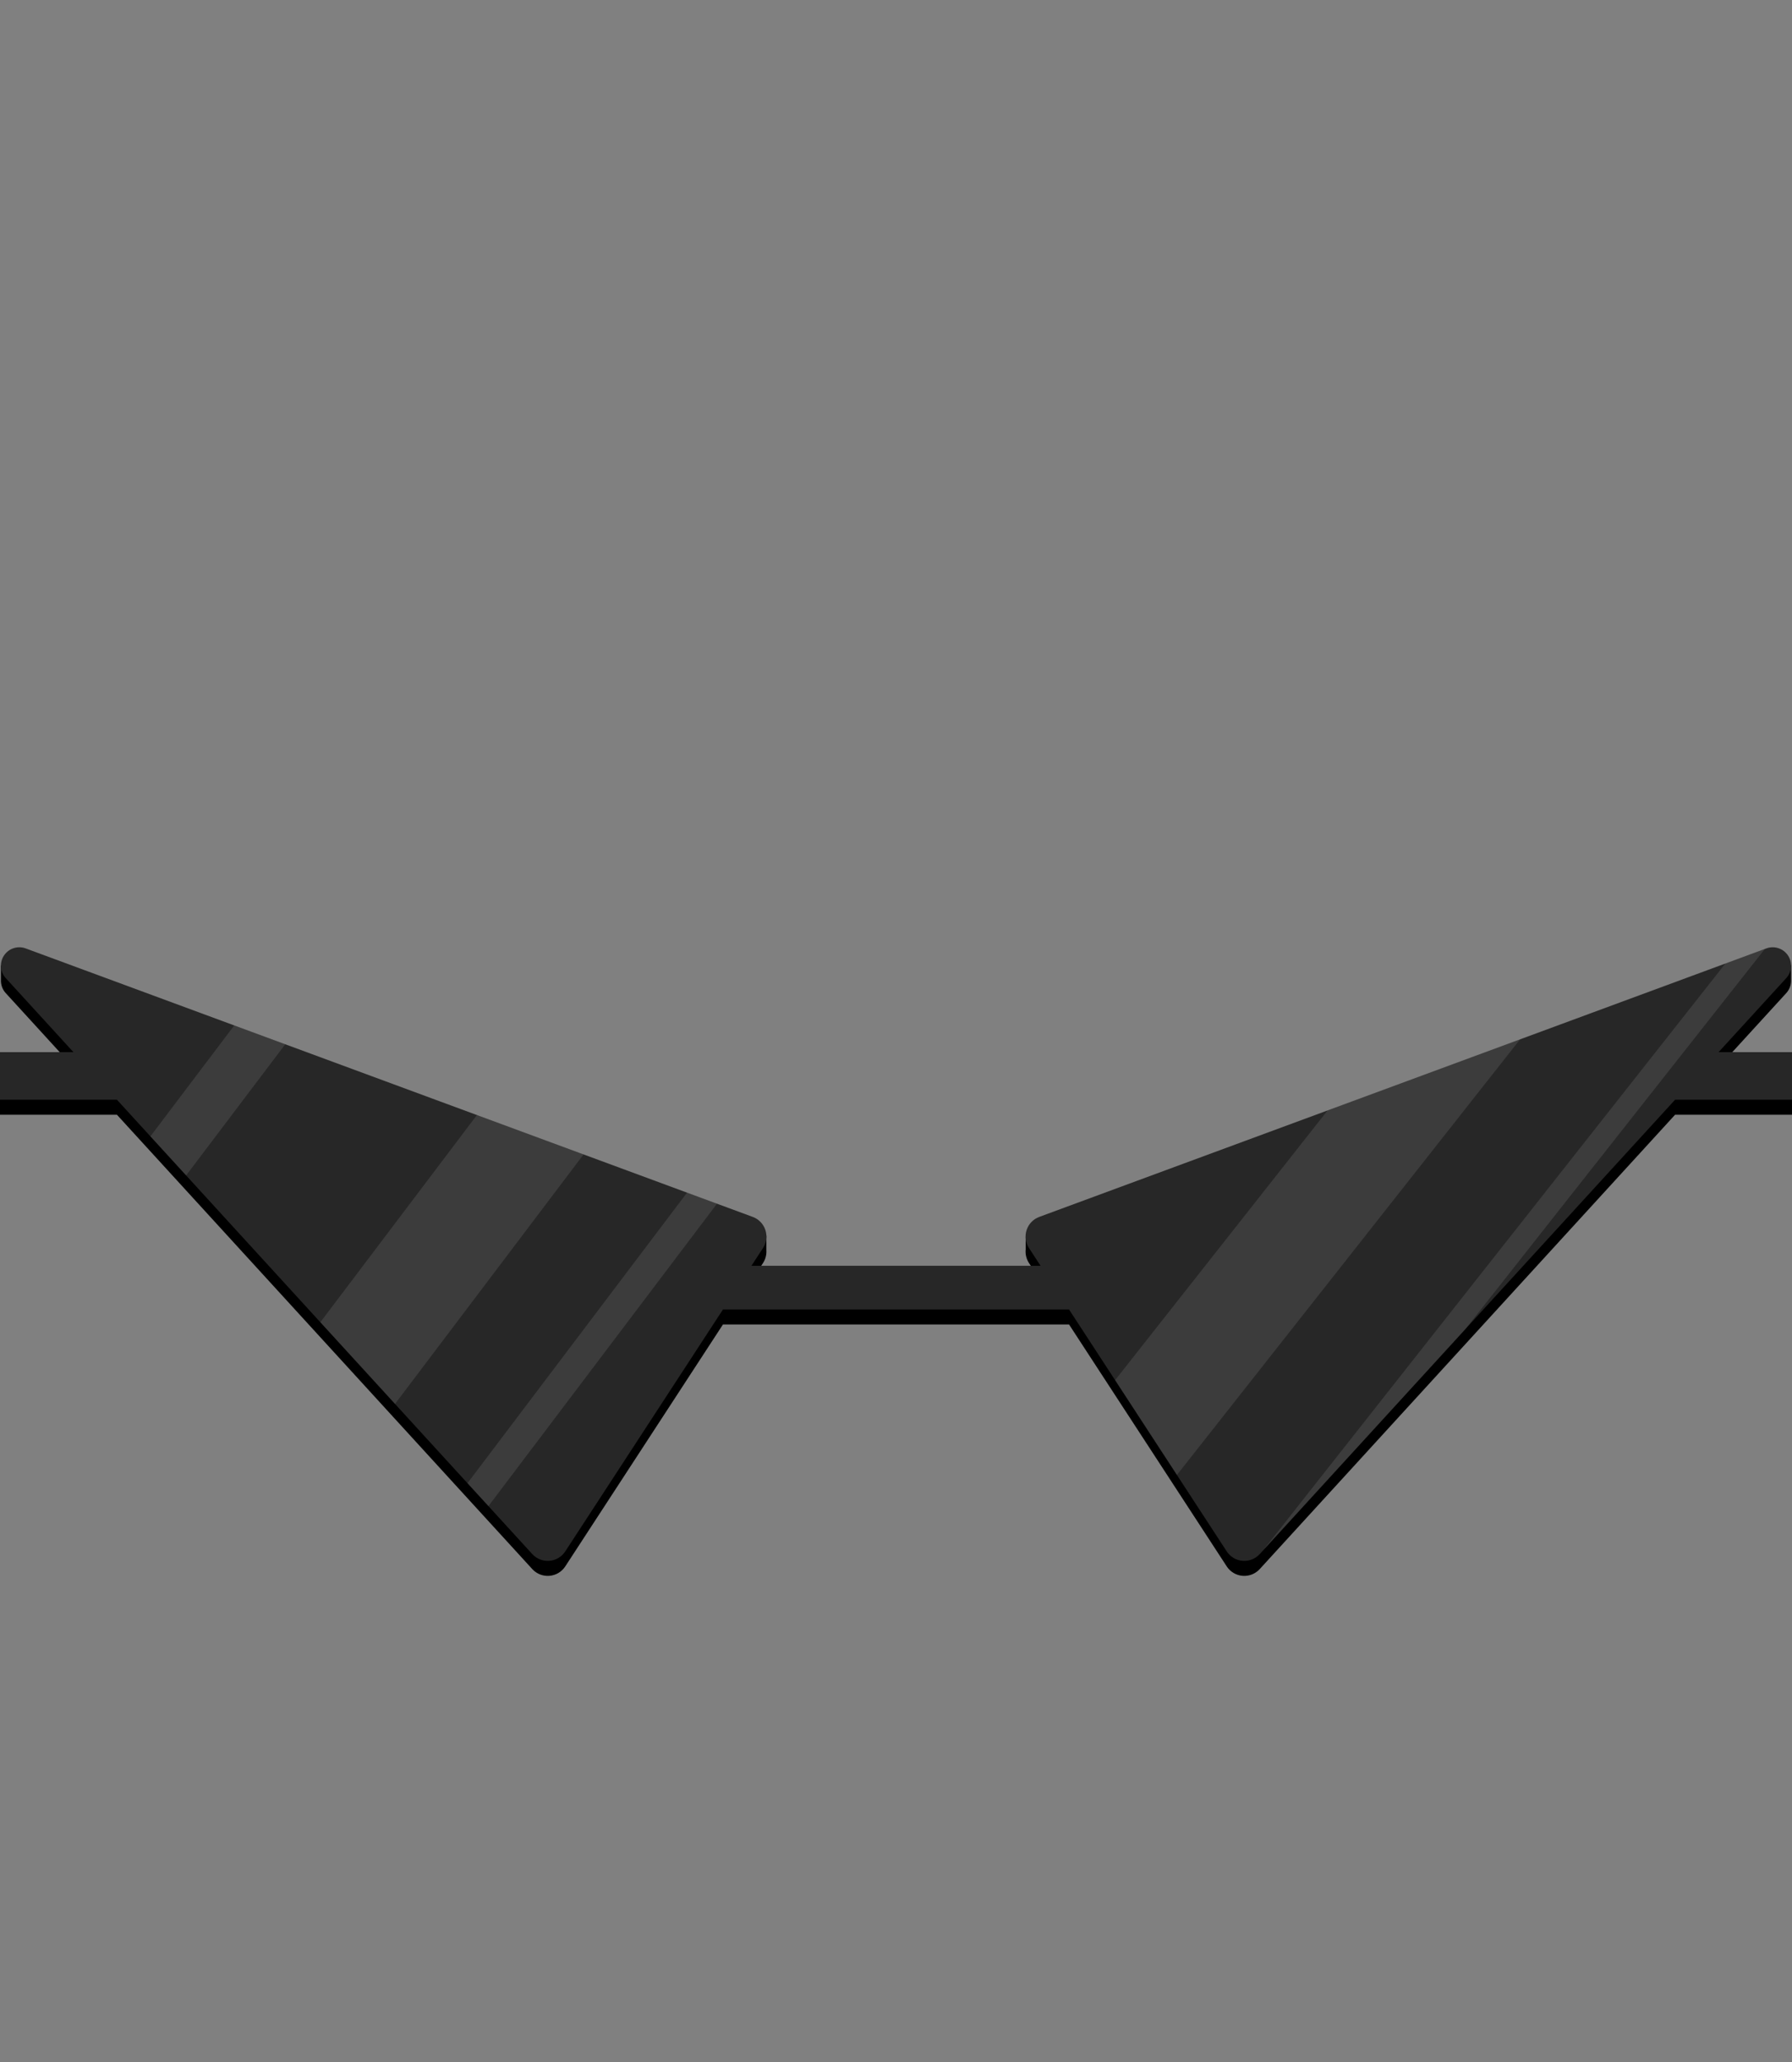 <?xml version="1.0" encoding="UTF-8" standalone="no"?><!DOCTYPE svg PUBLIC "-//W3C//DTD SVG 1.1//EN" "http://www.w3.org/Graphics/SVG/1.1/DTD/svg11.dtd"><svg width="100%" height="100%" viewBox="0 0 300 345" version="1.1" xmlns="http://www.w3.org/2000/svg" xmlns:xlink="http://www.w3.org/1999/xlink" xml:space="preserve" xmlns:serif="http://www.serif.com/" style="fill-rule:evenodd;clip-rule:evenodd;stroke-linejoin:round;stroke-miterlimit:2;"><rect x="0" y="0" width="300" height="345" fill="#808080" stroke="none"/><g id="TriangleGlasses"><path d="M128.3,209.151c0.054,0.756 -0.138,1.519 -0.561,2.167l-1.939,2.973l48.4,-0l-1.939,-2.973c-0.446,-0.684 -0.635,-1.495 -0.55,-2.291l0,-2.116l128.128,-45.441l0,2.417c0.052,0.815 -0.22,1.64 -0.801,2.274l-11.331,12.388l12.293,-0l-0,7.963l-19.576,-0l-69.533,76.017c-0.732,0.8 -1.792,1.216 -2.872,1.128c-1.08,-0.088 -2.059,-0.671 -2.651,-1.579l-26.402,-40.48l-57.932,-0l-26.402,40.48c-0.592,0.908 -1.571,1.491 -2.651,1.579c-1.08,0.088 -2.14,-0.328 -2.872,-1.128l-69.533,-76.017l-19.576,-0l0,-7.963l12.293,-0l-11.331,-12.388c-0.563,-0.615 -0.836,-1.411 -0.805,-2.201l-0,-2.432l128.143,45.188l-0,2.435Z"/><path d="M19.576,184.002l-19.576,-0l0,-7.963l12.293,-0l-11.331,-12.387c-0.959,-1.049 -1.077,-2.618 -0.284,-3.798c0.793,-1.18 2.29,-1.664 3.624,-1.172l121.715,44.922c1.001,0.37 1.779,1.175 2.114,2.187c0.335,1.013 0.191,2.123 -0.392,3.017l-1.939,2.973l48.4,-0l-1.939,-2.973c-0.583,-0.894 -0.727,-2.004 -0.392,-3.017c0.335,-1.012 1.113,-1.817 2.114,-2.187l121.715,-44.922c1.334,-0.492 2.831,-0.008 3.624,1.172c0.793,1.18 0.675,2.749 -0.284,3.798l-11.331,12.387l12.293,-0l-0,7.963l-19.576,-0l-69.533,76.017c-0.732,0.8 -1.792,1.216 -2.872,1.128c-1.08,-0.088 -2.059,-0.671 -2.651,-1.578l-26.402,-40.481l-57.932,-0l-26.402,40.481c-0.592,0.907 -1.571,1.49 -2.651,1.578c-1.08,0.088 -2.14,-0.328 -2.872,-1.128l-69.533,-76.017Z" style="fill:#272727;"/><path d="M47.755,174.72l-16.595,21.946l-5.98,-6.538l14.035,-18.56l8.54,3.152Zm49.94,18.431l-31.567,41.744l-12.501,-13.667l26.214,-34.666l17.854,6.589Zm22.337,8.244l-38.264,50.599l-3.509,-3.837l36.76,-48.612l5.013,1.85Zm102.222,-15.606l32.225,-11.894l-57.451,72.886l-10.347,-15.863l35.573,-45.129Zm66.594,-24.578l6.612,-2.441l-50.136,63.605l-33.916,37.079l77.44,-98.243Z" style="fill:#fff;fill-opacity:0.1;"/></g></svg>